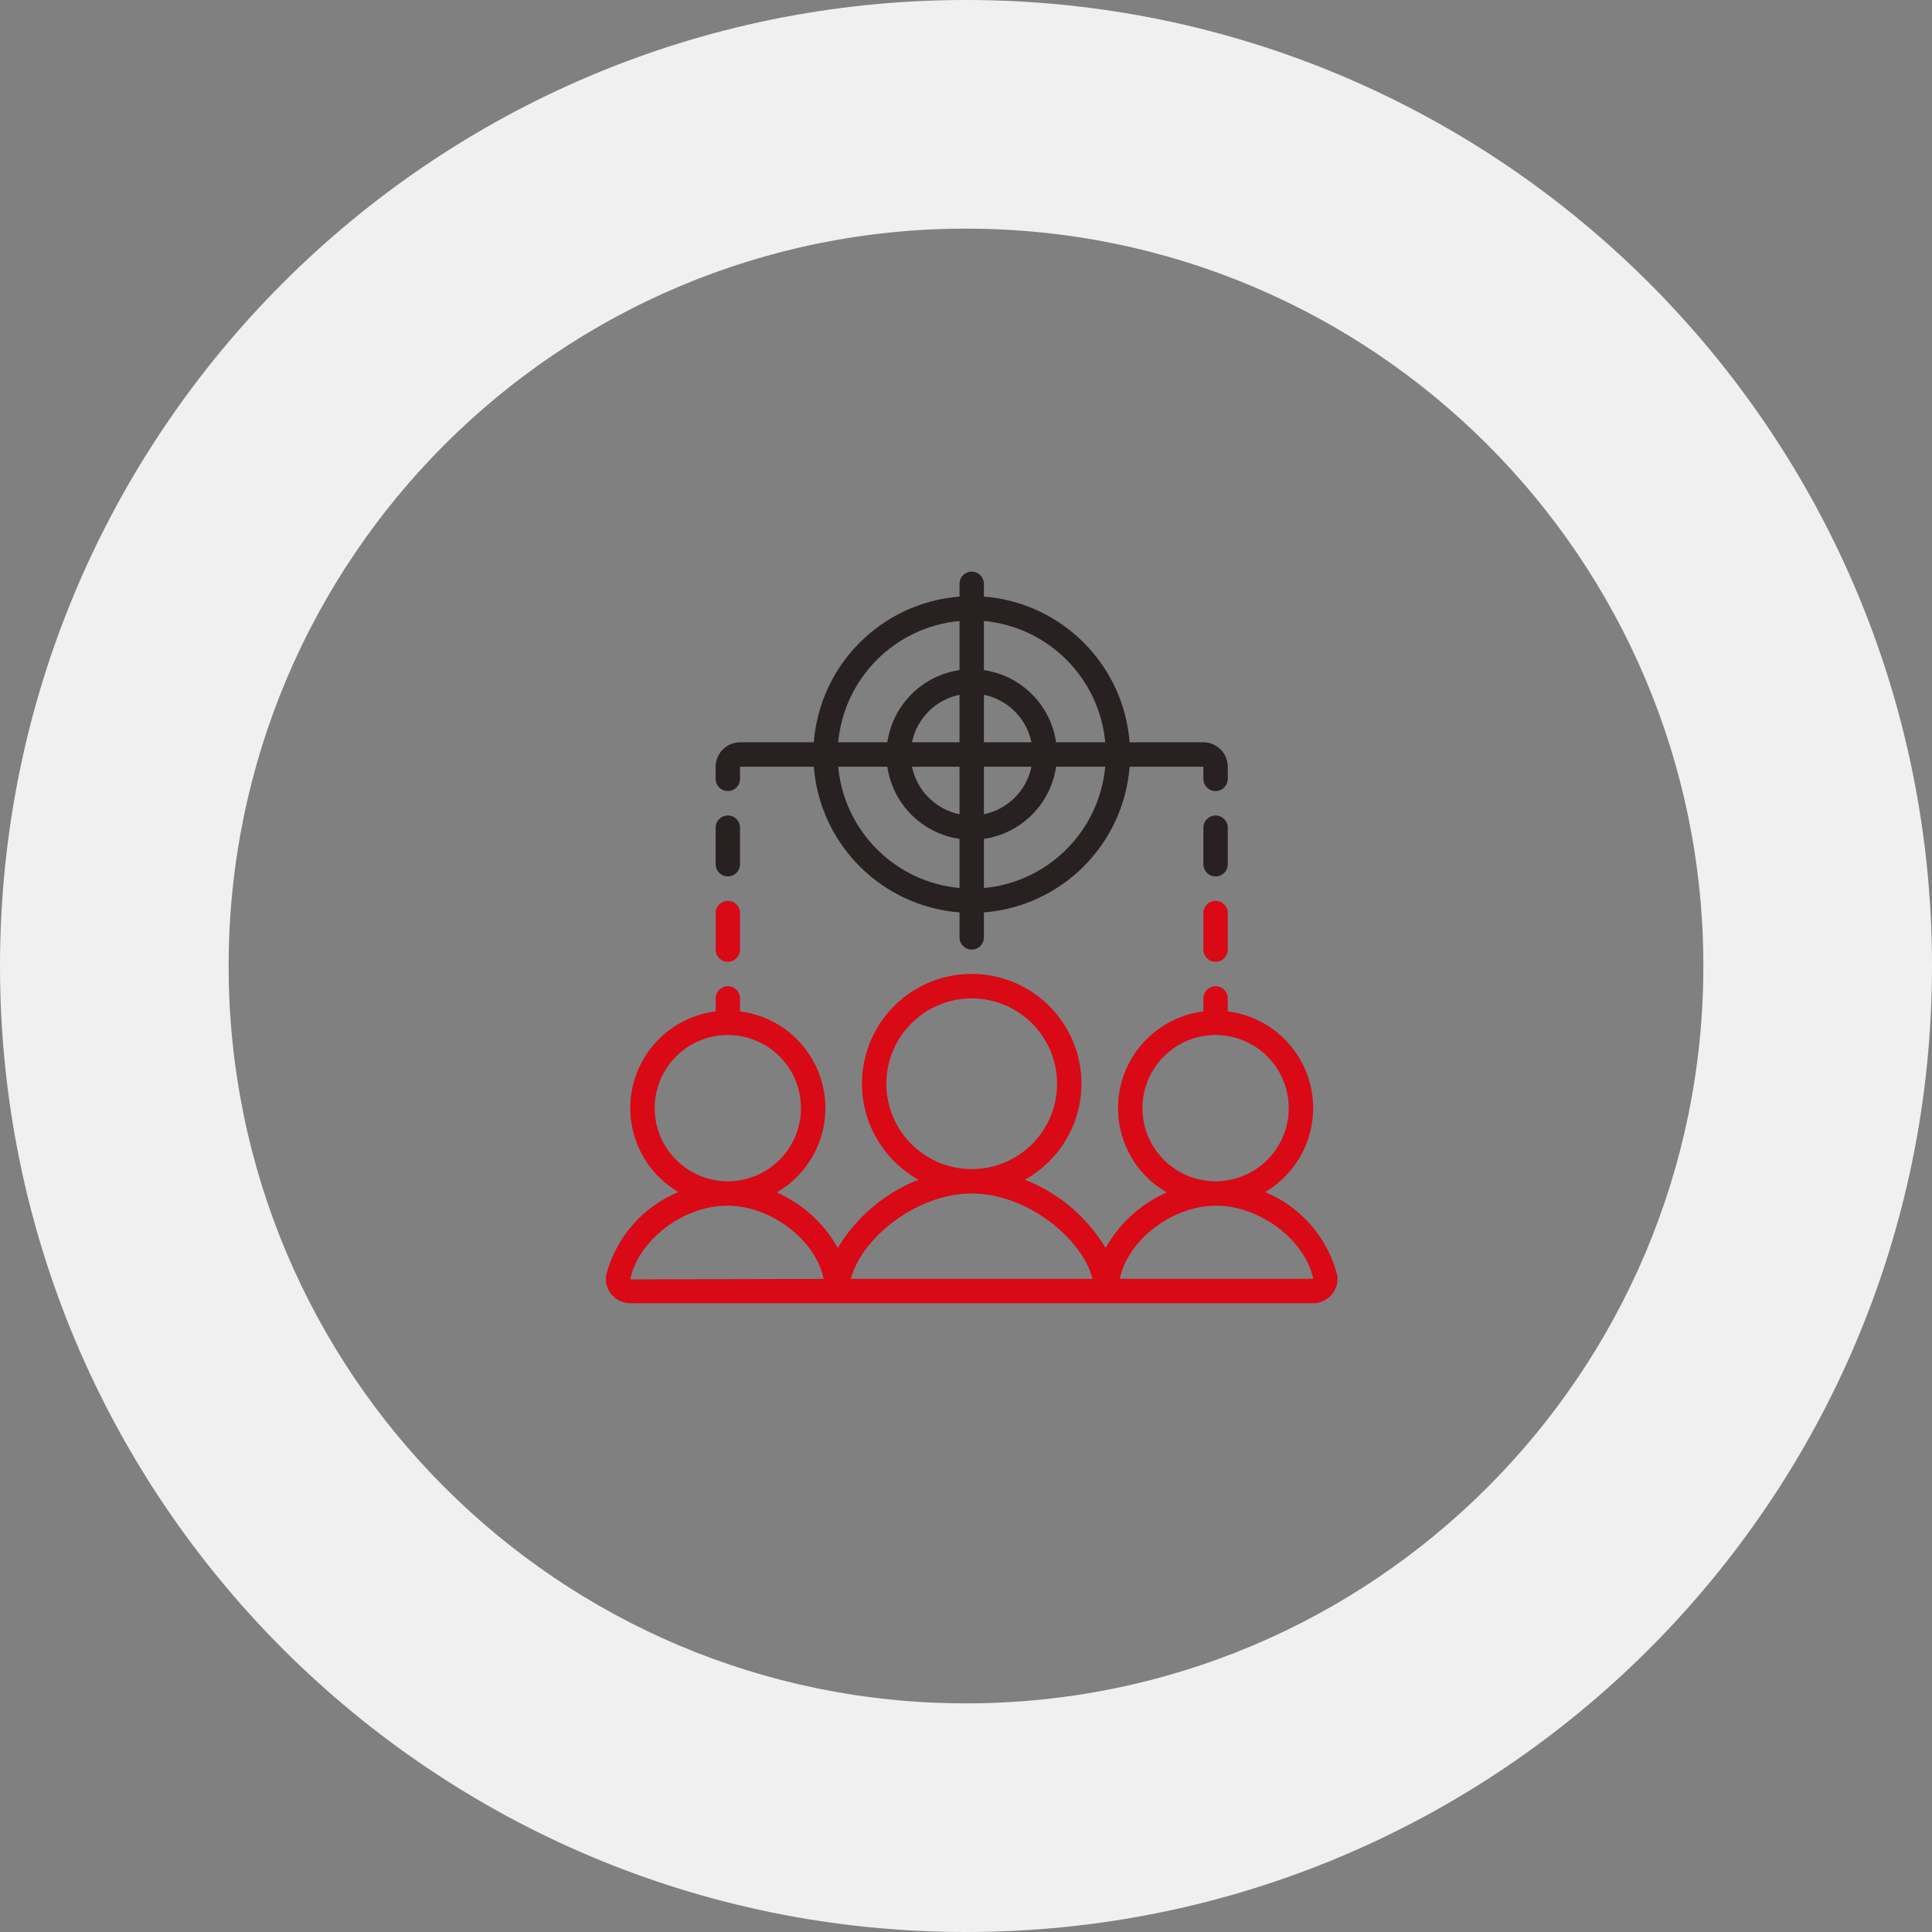 <svg width="169" height="169" viewBox="0 0 169 169" fill="none" xmlns="http://www.w3.org/2000/svg">
<rect x="0" y="0" width="169" height="169" fill="#808080" stroke="none"/>
<path fill-rule="evenodd" clip-rule="evenodd" d="M84.5 149C120.122 149 149 120.122 149 84.5C149 48.878 120.122 20 84.5 20C48.878 20 20 48.878 20 84.5C20 120.122 48.878 149 84.5 149ZM84.5 169C131.168 169 169 131.168 169 84.5C169 37.832 131.168 0 84.5 0C37.832 0 0 37.832 0 84.5C0 131.168 37.832 169 84.5 169Z" fill="#F0F0F0"/>
<path d="M110.661 104.274C113.808 102.426 115.428 98.779 114.69 95.206C113.952 91.632 111.02 88.925 107.399 88.474V87.333C107.399 86.744 106.922 86.267 106.333 86.267C105.744 86.267 105.266 86.744 105.266 87.333V88.474C101.634 88.927 98.697 91.648 97.969 95.235C97.242 98.822 98.886 102.473 102.055 104.305C99.795 105.302 97.921 107.006 96.714 109.161C95.081 106.448 92.598 104.349 89.651 103.191C93.479 101.071 95.389 96.629 94.294 92.391C93.199 88.154 89.376 85.193 84.999 85.193C80.623 85.193 76.8 88.154 75.705 92.391C74.61 96.629 76.52 101.071 80.348 103.191C77.401 104.349 74.918 106.448 73.285 109.161C72.079 107.006 70.204 105.302 67.944 104.305C71.113 102.473 72.757 98.822 72.029 95.235C71.302 91.648 68.365 88.927 64.733 88.474V87.333C64.733 86.744 64.255 86.267 63.666 86.267C63.077 86.267 62.6 86.744 62.6 87.333V88.474C58.979 88.925 56.047 91.632 55.309 95.206C54.571 98.779 56.191 102.426 59.338 104.274C56.225 105.559 53.895 108.228 53.041 111.486C52.918 112.094 53.076 112.726 53.471 113.205C53.881 113.709 54.496 114.001 55.146 114H114.853C115.503 114.001 116.118 113.709 116.528 113.205C116.923 112.726 117.081 112.094 116.958 111.486C116.104 108.228 113.774 105.559 110.661 104.274ZM99.933 96.933C99.933 94.345 101.492 92.011 103.884 91.02C106.275 90.03 109.028 90.577 110.858 92.408C112.689 94.238 113.236 96.991 112.246 99.382C111.255 101.774 108.921 103.333 106.333 103.333C102.8 103.329 99.937 100.466 99.933 96.933ZM77.533 94.8C77.533 90.676 80.876 87.333 84.999 87.333C89.123 87.333 92.466 90.676 92.466 94.8C92.466 98.923 89.123 102.266 84.999 102.266C80.878 102.262 77.538 98.922 77.533 94.8ZM57.266 96.933C57.266 94.345 58.826 92.011 61.217 91.02C63.609 90.03 66.361 90.577 68.192 92.408C70.022 94.238 70.57 96.991 69.579 99.382C68.588 101.774 66.255 103.333 63.666 103.333C60.133 103.329 57.27 100.466 57.266 96.933ZM55.132 111.913C55.833 108.479 59.787 105.466 63.592 105.466C67.507 105.466 71.356 108.499 72.049 111.869L55.132 111.913ZM74.431 111.866C75.298 108.402 80.1 104.4 84.999 104.4C89.9 104.4 94.701 108.402 95.568 111.866H74.431ZM114.853 111.866H97.951C98.645 108.497 102.493 105.466 106.407 105.466C110.212 105.466 114.166 108.479 114.876 111.855C114.87 111.862 114.862 111.866 114.853 111.866Z" fill="#D90916"/>
<path d="M62.6 75.6C62.6 76.189 63.077 76.666 63.666 76.666C64.255 76.666 64.733 76.189 64.733 75.6V72.4C64.733 71.811 64.255 71.333 63.666 71.333C63.077 71.333 62.6 71.811 62.6 72.4V75.6Z" fill="#292121"/>
<path d="M62.6 83.066C62.6 83.656 63.077 84.133 63.666 84.133C64.255 84.133 64.733 83.656 64.733 83.066V79.866C64.733 79.277 64.255 78.8 63.666 78.8C63.077 78.8 62.6 79.277 62.6 79.866V83.066Z" fill="#D90916"/>
<path d="M107.399 72.4C107.399 71.811 106.922 71.333 106.333 71.333C105.744 71.333 105.266 71.811 105.266 72.4V75.6C105.266 76.189 105.744 76.666 106.333 76.666C106.922 76.666 107.399 76.189 107.399 75.6V72.4Z" fill="#292121"/>
<path d="M106.333 78.8C105.744 78.8 105.266 79.277 105.266 79.866V83.066C105.266 83.656 105.744 84.133 106.333 84.133C106.922 84.133 107.399 83.656 107.399 83.066V79.866C107.399 79.277 106.922 78.8 106.333 78.8Z" fill="#D90916"/>
<path d="M85 50C84.41 50 83.933 50.478 83.933 51.067V52.187C77.126 52.72 71.72 58.127 71.187 64.933H64.733C63.555 64.934 62.601 65.889 62.6 67.067V68.133C62.6 68.722 63.077 69.2 63.666 69.2C64.255 69.2 64.733 68.722 64.733 68.133V67.067H71.187C71.719 73.873 77.126 79.28 83.933 79.812V82C83.933 82.589 84.41 83.066 84.999 83.066C85.588 83.066 86.066 82.589 86.066 82V79.812C92.873 79.28 98.279 73.873 98.812 67.067H105.266V68.133C105.266 68.722 105.744 69.2 106.333 69.2C106.922 69.2 107.399 68.722 107.399 68.133V67.067C107.398 65.889 106.444 64.934 105.266 64.933H98.812C98.279 58.127 92.873 52.72 86.066 52.187V51.067C86.066 50.478 85.589 50 85 50ZM83.933 67.067V71.225C81.841 70.794 80.206 69.159 79.774 67.067H83.933ZM79.774 64.933C80.206 62.841 81.841 61.206 83.933 60.774V64.933H79.774ZM86.066 67.067H90.225C89.794 69.159 88.159 70.794 86.066 71.225V67.067ZM86.066 64.933V60.774C88.159 61.206 89.794 62.841 90.225 64.933H86.066ZM83.933 54.321V58.618C80.663 59.095 78.095 61.663 77.618 64.933H73.32C73.842 59.302 78.302 54.842 83.933 54.321ZM73.32 67.067H77.618C78.095 70.336 80.663 72.904 83.933 73.381V77.679C78.302 77.158 73.842 72.698 73.32 67.067ZM86.066 77.679V73.381C89.336 72.905 91.904 70.336 92.381 67.067H96.679C96.157 72.698 91.697 77.158 86.066 77.679ZM96.679 64.933H92.381C91.904 61.663 89.336 59.095 86.066 58.618V54.321C91.697 54.842 96.157 59.302 96.679 64.933Z" fill="#292121"/>
</svg>
